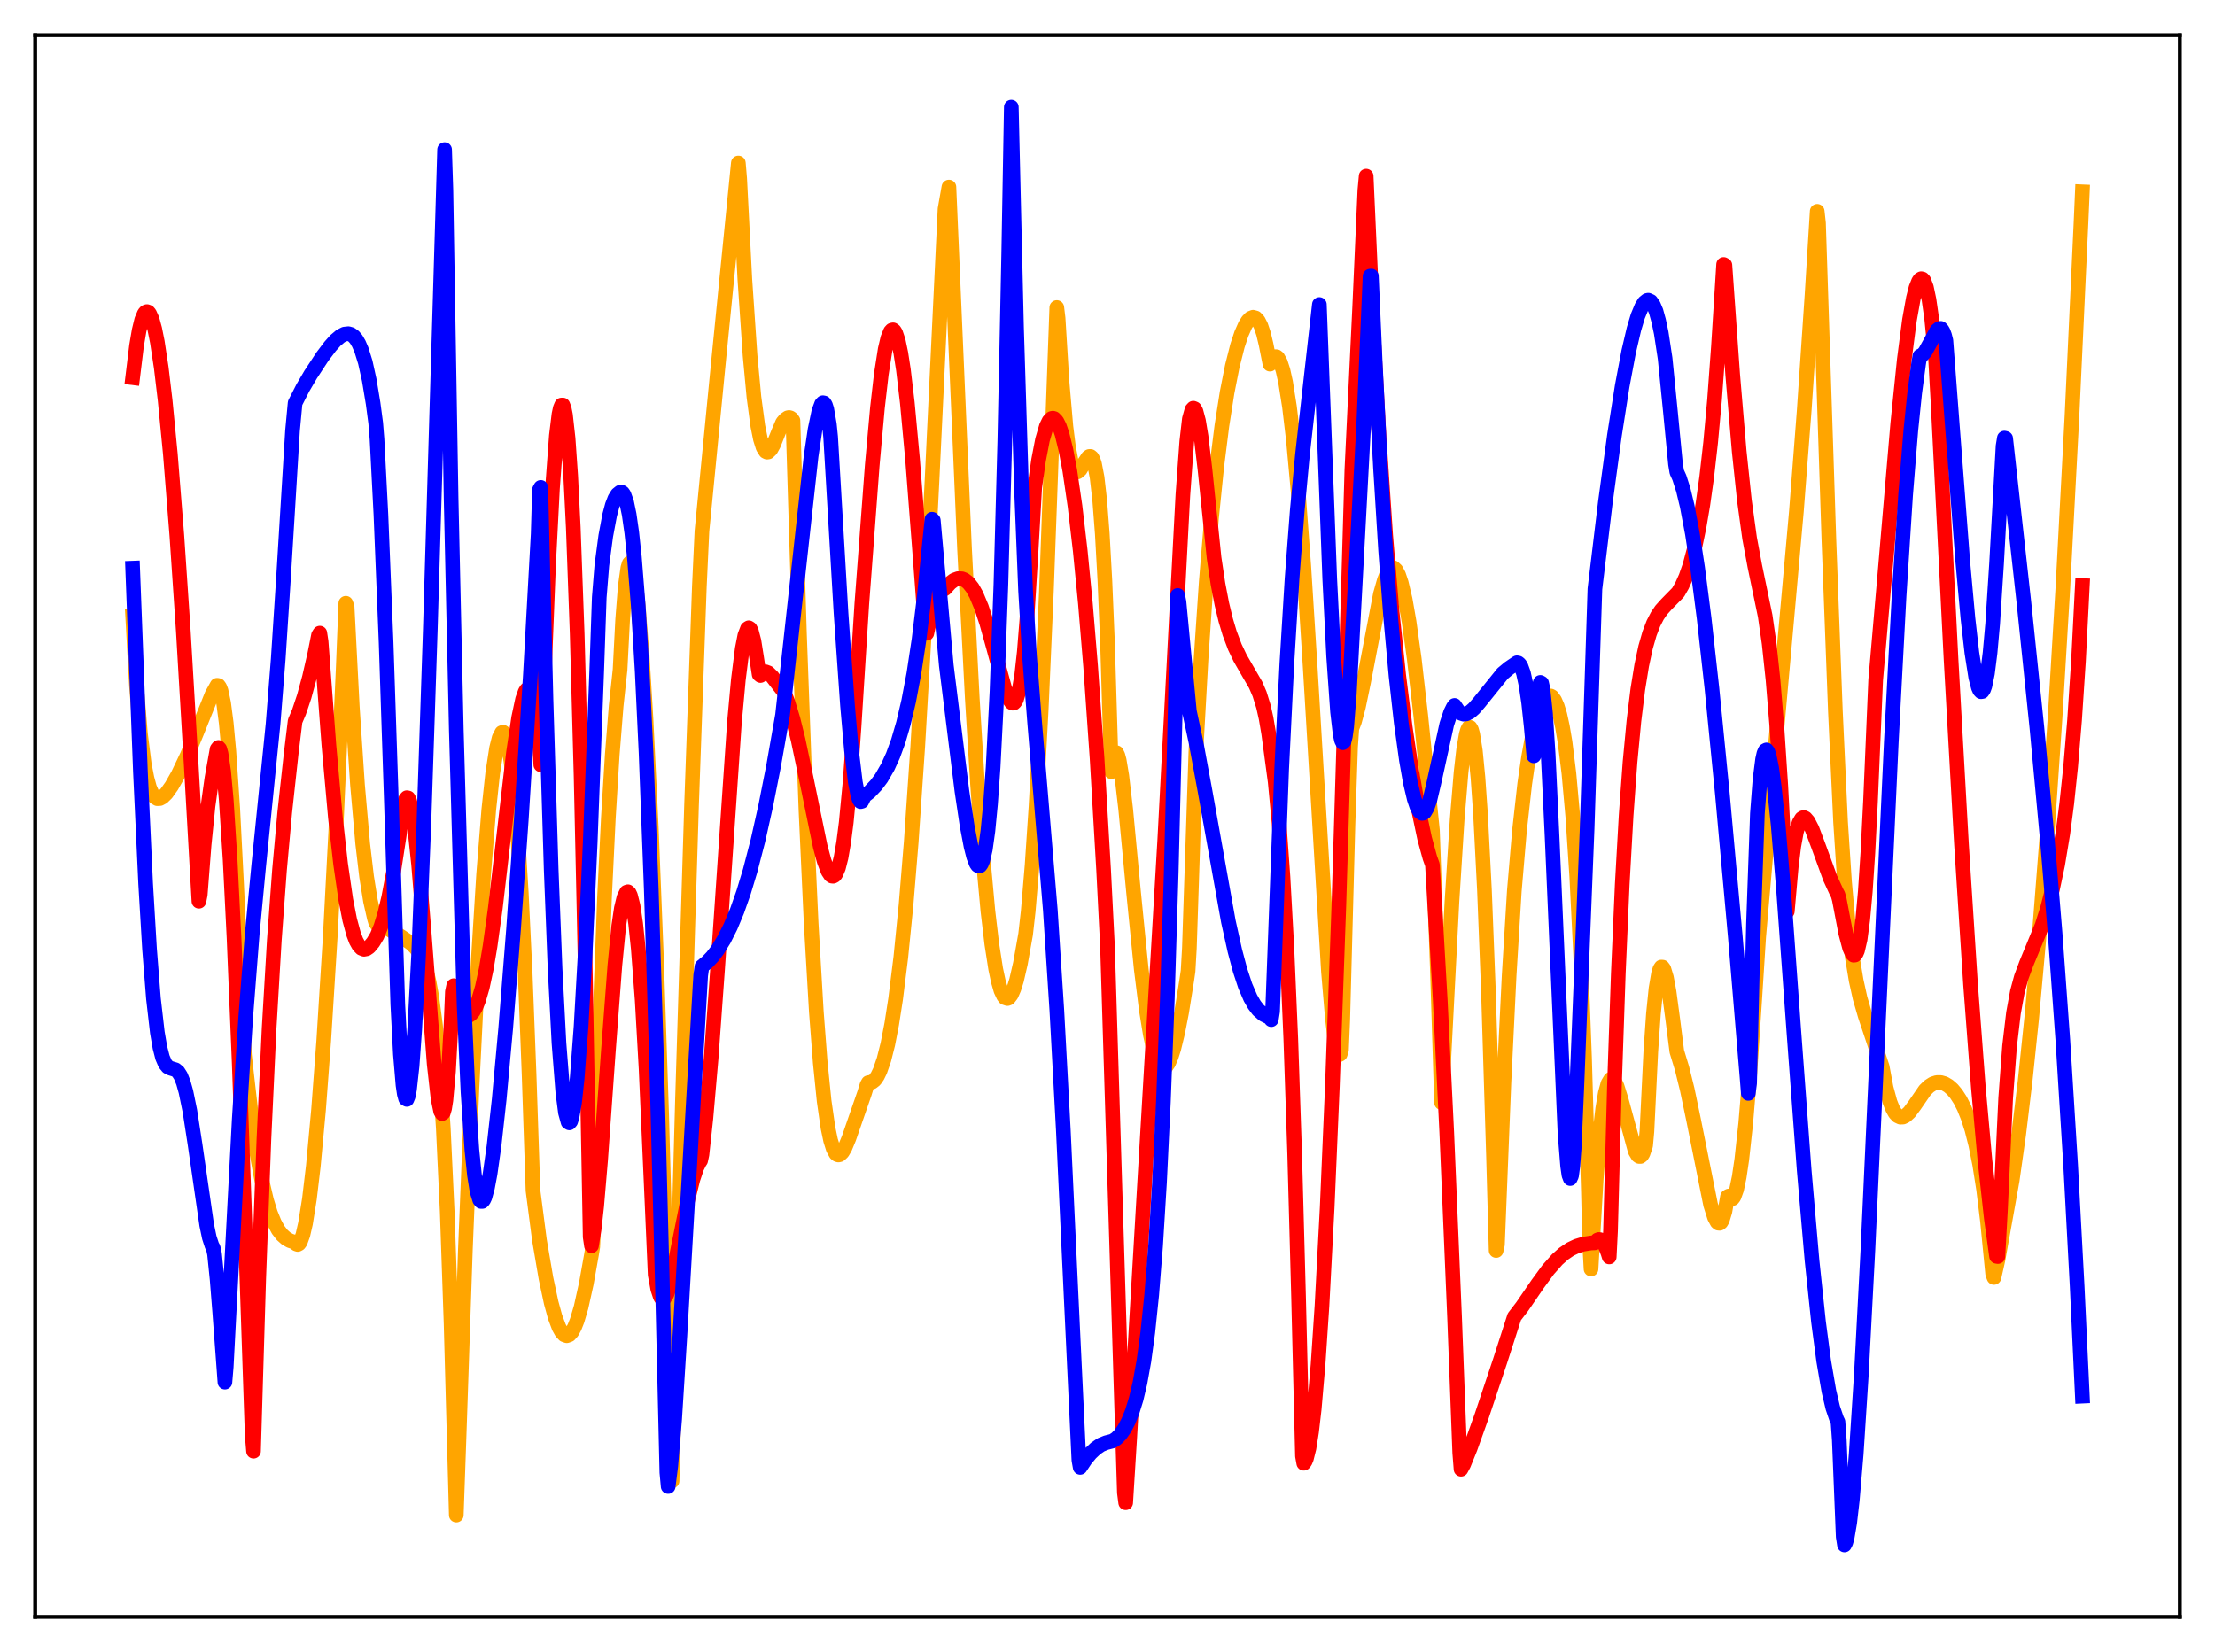 <?xml version="1.0" encoding="utf-8" standalone="no"?>
<!DOCTYPE svg PUBLIC "-//W3C//DTD SVG 1.1//EN"
  "http://www.w3.org/Graphics/SVG/1.1/DTD/svg11.dtd">
<svg xmlns:xlink="http://www.w3.org/1999/xlink" width="453.6pt" height="338.4pt" viewBox="0 0 453.6 338.4" xmlns="http://www.w3.org/2000/svg" version="1.1">
 <defs>
  <style type="text/css">*{stroke-linejoin: round; stroke-linecap: butt}</style>
 </defs>
 <g id="figure_1">
  <g id="patch_1">
   <path d="M 0 338.4 
L 453.6 338.4 
L 453.6 0 
L 0 0 
z
" style="fill: #ffffff"/>
  </g>
  <g id="axes_1">
   <g id="patch_2">
    <path d="M 7.2 331.2 
L 446.4 331.2 
L 446.4 7.2 
L 7.2 7.2 
z
" style="fill: #ffffff"/>
   </g>
   <g id="matplotlib.axis_1"/>
   <g id="matplotlib.axis_2"/>
   <g id="line2d_1">
    <path d="M 27.164 126.158 
L 27.962 140.616 
L 28.761 150.311 
L 29.559 156.633 
L 30.092 159.383 
L 30.624 161.338 
L 31.156 162.559 
L 31.689 163.279 
L 32.221 163.594 
L 32.753 163.564 
L 33.286 163.277 
L 34.084 162.499 
L 35.149 161.002 
L 36.48 158.654 
L 38.343 154.734 
L 40.207 150.235 
L 43.401 142.28 
L 44.465 140.364 
L 44.732 140.412 
L 44.998 140.775 
L 45.264 141.473 
L 45.796 144.008 
L 46.329 148.099 
L 46.861 153.813 
L 47.66 165.566 
L 48.458 181.253 
L 50.055 216.065 
L 51.386 227.811 
L 52.451 235.341 
L 53.516 241.308 
L 54.58 245.863 
L 55.379 248.465 
L 56.177 250.439 
L 56.976 251.919 
L 57.775 252.957 
L 58.573 253.668 
L 59.372 254.132 
L 60.436 254.481 
L 60.703 254.81 
L 60.969 254.902 
L 61.235 254.759 
L 61.501 254.388 
L 62.033 252.92 
L 62.566 250.594 
L 63.364 245.584 
L 64.163 238.849 
L 65.228 227.375 
L 66.292 213.22 
L 67.623 191.94 
L 68.954 166.598 
L 70.285 136.87 
L 70.817 123.57 
L 71.084 124.287 
L 72.148 144.823 
L 73.213 160.77 
L 74.278 172.838 
L 75.076 179.579 
L 75.875 184.58 
L 76.673 188.097 
L 76.94 188.989 
L 77.206 189.401 
L 78.271 189.712 
L 79.868 190.473 
L 81.997 191.75 
L 84.127 193.182 
L 85.191 194.221 
L 85.99 195.396 
L 86.522 196.485 
L 87.321 198.845 
L 87.853 201.05 
L 88.385 203.972 
L 89.184 210.028 
L 89.983 218.767 
L 90.781 231.099 
L 91.58 248.096 
L 92.378 271.189 
L 93.443 310.345 
L 93.975 295.197 
L 95.306 255.897 
L 96.637 223.103 
L 97.968 196.351 
L 99.033 179.178 
L 100.097 165.847 
L 100.896 158.402 
L 101.695 153.233 
L 102.227 151.104 
L 102.759 150.072 
L 103.025 149.989 
L 103.292 150.206 
L 103.558 150.721 
L 104.09 152.67 
L 104.623 155.888 
L 105.155 160.427 
L 105.953 169.96 
L 106.752 182.877 
L 107.551 199.475 
L 108.349 220.056 
L 109.148 243.861 
L 110.479 254.07 
L 111.809 261.844 
L 112.874 266.838 
L 113.673 269.753 
L 114.471 271.882 
L 115.004 272.838 
L 115.536 273.412 
L 116.068 273.601 
L 116.601 273.402 
L 117.133 272.809 
L 117.665 271.826 
L 118.198 270.471 
L 118.996 267.756 
L 120.061 262.96 
L 121.126 257.005 
L 121.392 255.368 
L 121.658 248.955 
L 122.723 212.409 
L 123.788 184.042 
L 124.586 167.503 
L 125.385 154.529 
L 126.183 144.583 
L 126.982 137.174 
L 127.514 126.908 
L 128.047 120.103 
L 128.579 116.289 
L 128.845 115.431 
L 129.111 115.144 
L 129.377 115.396 
L 129.644 116.239 
L 130.176 119.334 
L 130.708 124.137 
L 131.507 134.304 
L 132.305 147.507 
L 133.37 169.442 
L 134.435 196.279 
L 135.5 228.469 
L 136.564 267.018 
L 137.363 301.032 
L 137.629 303.361 
L 139.759 225.341 
L 141.622 164.836 
L 143.219 120.163 
L 143.751 108.775 
L 147.212 73.355 
L 151.204 33.387 
L 151.471 36.537 
L 152.535 57.19 
L 153.6 72.805 
L 154.399 81.353 
L 155.197 87.292 
L 155.729 89.944 
L 156.262 91.639 
L 156.794 92.481 
L 157.06 92.609 
L 157.327 92.578 
L 157.859 92.067 
L 158.391 91.101 
L 159.456 88.452 
L 160.255 86.571 
L 160.787 85.936 
L 161.319 85.574 
L 161.585 85.521 
L 161.852 85.588 
L 162.118 85.771 
L 162.384 86.145 
L 163.715 129.732 
L 165.046 165.885 
L 166.111 189.082 
L 167.175 207.236 
L 167.974 217.654 
L 168.772 225.53 
L 169.571 231.072 
L 170.103 233.605 
L 170.636 235.309 
L 171.168 236.282 
L 171.434 236.507 
L 171.7 236.582 
L 171.967 236.519 
L 172.499 236.026 
L 173.031 235.121 
L 173.83 233.191 
L 177.024 223.976 
L 177.556 222.248 
L 177.823 221.77 
L 178.621 221.625 
L 179.153 221.207 
L 179.686 220.439 
L 180.218 219.352 
L 181.017 217.046 
L 181.815 213.882 
L 182.614 209.75 
L 183.412 204.618 
L 184.477 196.066 
L 185.542 185.39 
L 186.607 172.454 
L 187.937 152.996 
L 189.268 129.98 
L 190.865 98.413 
L 193.527 42.809 
L 194.326 38.312 
L 197.52 112.325 
L 199.117 143.147 
L 200.182 160.537 
L 201.247 175.02 
L 202.311 186.631 
L 203.11 193.385 
L 203.908 198.496 
L 204.441 201.004 
L 204.973 202.866 
L 205.505 203.997 
L 205.772 204.36 
L 206.304 204.541 
L 206.57 204.443 
L 207.103 203.747 
L 207.635 202.52 
L 208.167 200.814 
L 208.966 197.358 
L 210.031 191.377 
L 210.563 186.659 
L 211.361 177.162 
L 212.16 165.233 
L 213.225 145.392 
L 214.289 121.094 
L 215.62 84.886 
L 216.419 62.991 
L 216.685 65.192 
L 217.484 78.173 
L 218.282 87.377 
L 218.815 91.587 
L 219.347 94.425 
L 219.879 96.049 
L 220.145 96.459 
L 220.412 96.659 
L 220.678 96.659 
L 221.21 96.203 
L 222.009 94.876 
L 222.807 93.678 
L 223.073 93.495 
L 223.34 93.495 
L 223.606 93.714 
L 223.872 94.216 
L 224.138 95.013 
L 224.671 97.794 
L 225.203 102.44 
L 225.735 109.353 
L 226.268 118.944 
L 226.8 131.632 
L 227.599 158.072 
L 228.131 154.839 
L 228.397 154.213 
L 228.663 154.192 
L 228.929 154.736 
L 229.196 155.736 
L 229.728 158.916 
L 230.527 165.756 
L 232.124 182.6 
L 233.721 198.585 
L 234.785 207.073 
L 235.584 211.967 
L 236.383 215.55 
L 236.915 217.182 
L 237.447 218.244 
L 237.98 218.752 
L 238.512 218.725 
L 238.778 218.526 
L 239.311 217.735 
L 239.843 216.477 
L 240.375 214.803 
L 241.174 211.51 
L 241.972 207.409 
L 243.037 200.738 
L 243.303 198.89 
L 243.569 194.25 
L 244.9 154.03 
L 245.965 134.889 
L 247.03 119.091 
L 248.095 106.179 
L 249.159 95.687 
L 250.224 87.217 
L 251.289 80.415 
L 252.353 75.017 
L 253.418 70.81 
L 254.217 68.399 
L 255.015 66.586 
L 255.548 65.734 
L 256.08 65.194 
L 256.612 64.98 
L 257.145 65.131 
L 257.677 65.697 
L 258.209 66.738 
L 258.742 68.328 
L 259.274 70.55 
L 260.073 74.591 
L 260.605 73.499 
L 261.137 73.055 
L 261.404 73.063 
L 261.67 73.268 
L 262.202 74.217 
L 262.735 75.865 
L 263.267 78.261 
L 264.065 83.314 
L 264.864 90.065 
L 265.929 101.652 
L 266.993 115.958 
L 268.324 136.951 
L 272.051 199.035 
L 272.849 208.503 
L 273.382 213 
L 273.914 215.614 
L 274.18 216.079 
L 274.447 215.941 
L 274.713 215.106 
L 274.979 208.791 
L 276.044 168.935 
L 276.576 153 
L 276.842 149.198 
L 277.375 147.804 
L 278.173 144.838 
L 279.238 139.722 
L 282.698 121.651 
L 283.497 118.831 
L 284.029 117.473 
L 284.561 116.623 
L 285.094 116.264 
L 285.36 116.278 
L 285.892 116.768 
L 286.425 117.781 
L 286.957 119.366 
L 287.756 122.761 
L 288.554 127.313 
L 289.619 134.961 
L 290.95 146.552 
L 293.345 170.09 
L 294.41 200.17 
L 295.209 225.858 
L 297.338 184.718 
L 298.403 167.899 
L 299.201 158.248 
L 299.734 153.543 
L 300.266 150.415 
L 300.532 149.501 
L 300.799 149.005 
L 301.065 149.003 
L 301.331 149.44 
L 301.597 150.401 
L 302.129 153.793 
L 302.662 159.252 
L 303.194 166.827 
L 303.993 182.279 
L 304.791 202.582 
L 305.856 237.013 
L 306.388 256.143 
L 306.655 254.941 
L 307.985 221.651 
L 309.05 199.844 
L 310.115 182.442 
L 311.18 170.024 
L 312.244 160.544 
L 313.043 155.024 
L 313.841 150.65 
L 314.64 147.285 
L 315.439 144.833 
L 315.971 143.691 
L 316.503 142.915 
L 317.036 142.516 
L 317.568 142.566 
L 317.834 142.717 
L 318.367 143.436 
L 318.899 144.641 
L 319.431 146.39 
L 319.964 148.84 
L 320.496 151.984 
L 321.295 158.455 
L 322.093 167.349 
L 322.892 179.426 
L 323.69 195.486 
L 324.489 216.658 
L 325.287 244.199 
L 325.553 255.116 
L 325.82 259.935 
L 326.884 241.415 
L 327.683 231.655 
L 328.215 227.096 
L 328.748 223.918 
L 329.28 221.964 
L 329.812 221.078 
L 330.079 220.982 
L 330.345 221.101 
L 330.611 221.404 
L 331.143 222.497 
L 331.942 225.045 
L 334.87 235.805 
L 335.402 236.69 
L 335.668 236.876 
L 335.935 236.881 
L 336.201 236.677 
L 336.467 236.245 
L 336.999 234.653 
L 337.265 231.755 
L 338.064 215.368 
L 338.596 207.699 
L 339.129 202.46 
L 339.661 199.343 
L 339.927 198.488 
L 340.193 198.088 
L 340.46 198.097 
L 340.726 198.454 
L 341.258 200.218 
L 341.791 203.099 
L 342.589 209.034 
L 343.388 215.36 
L 344.452 218.849 
L 345.517 223.151 
L 346.848 229.514 
L 350.308 246.773 
L 351.107 249.336 
L 351.639 250.326 
L 351.905 250.551 
L 352.172 250.569 
L 352.438 250.359 
L 352.704 249.901 
L 353.236 248.147 
L 353.769 245.122 
L 354.035 244.985 
L 354.301 245.418 
L 354.567 245.589 
L 354.833 245.487 
L 355.1 245.128 
L 355.632 243.639 
L 356.164 241.093 
L 356.697 237.485 
L 357.495 230.14 
L 358.294 220.539 
L 359.359 204.425 
L 360.157 191.877 
L 363.085 158.232 
L 367.876 104.743 
L 369.473 84.096 
L 371.071 60.498 
L 372.135 43.278 
L 372.401 45.713 
L 374.531 110.605 
L 375.862 145.693 
L 376.927 168.421 
L 377.725 180.581 
L 378.524 189.519 
L 379.322 196.057 
L 380.121 200.861 
L 380.919 204.467 
L 381.984 208.135 
L 385.444 218.498 
L 386.243 222.79 
L 387.041 225.739 
L 387.574 227.088 
L 388.106 228.018 
L 388.639 228.583 
L 389.171 228.833 
L 389.703 228.812 
L 390.236 228.555 
L 391.034 227.817 
L 392.099 226.384 
L 394.228 223.292 
L 395.027 222.514 
L 395.825 221.998 
L 396.624 221.745 
L 397.423 221.741 
L 398.221 221.968 
L 399.02 222.44 
L 399.818 223.14 
L 400.617 224.093 
L 401.415 225.328 
L 402.214 226.894 
L 403.012 228.877 
L 403.811 231.353 
L 404.609 234.508 
L 405.408 238.505 
L 406.207 243.59 
L 407.005 250.082 
L 408.07 260.938 
L 408.336 261.662 
L 409.135 258.146 
L 412.063 241.793 
L 413.393 232.384 
L 414.724 221.346 
L 416.055 208.595 
L 417.652 190.896 
L 419.249 170.42 
L 420.847 147.003 
L 422.444 120.45 
L 424.307 85.288 
L 426.17 45.384 
L 426.436 39.283 
L 426.436 39.283 
" clip-path="url(#p1125f55d5b)" style="fill: none; stroke: #ffa500; stroke-width: 3; stroke-linecap: square"/>
   </g>
   <g id="line2d_2">
    <path d="M 27.164 77.367 
L 27.962 70.81 
L 28.495 67.682 
L 29.027 65.495 
L 29.559 64.227 
L 29.825 63.916 
L 30.092 63.82 
L 30.358 63.915 
L 30.624 64.229 
L 31.156 65.421 
L 31.689 67.38 
L 32.221 70.035 
L 33.02 75.305 
L 33.818 82.006 
L 34.883 92.974 
L 36.214 109.678 
L 37.545 129.358 
L 39.142 156.432 
L 40.739 184.603 
L 41.005 183.256 
L 41.804 172.988 
L 42.602 165.106 
L 43.401 159.403 
L 44.465 153.438 
L 44.732 153.099 
L 44.998 153.398 
L 45.264 154.354 
L 45.796 158 
L 46.329 163.816 
L 47.127 176.121 
L 47.926 192.093 
L 48.991 217.831 
L 50.588 262.555 
L 51.652 294.103 
L 51.919 297.258 
L 52.983 261.825 
L 54.048 233.351 
L 55.113 210.62 
L 56.177 192.577 
L 57.242 178.172 
L 58.307 166.456 
L 59.638 154.281 
L 60.436 147.719 
L 61.235 145.837 
L 62.3 142.659 
L 63.364 138.756 
L 64.429 134.119 
L 65.228 130.119 
L 65.494 129.69 
L 65.76 131.441 
L 67.357 152.686 
L 68.688 167.469 
L 69.753 176.975 
L 70.817 184.306 
L 71.616 188.398 
L 72.415 191.352 
L 72.947 192.733 
L 73.479 193.682 
L 74.012 194.239 
L 74.544 194.444 
L 75.076 194.343 
L 75.609 193.981 
L 76.407 193.022 
L 77.206 191.7 
L 78.004 189.76 
L 78.803 187.153 
L 79.601 183.815 
L 80.666 178.195 
L 81.731 171.266 
L 82.529 165.596 
L 83.062 163.706 
L 83.328 163.395 
L 83.594 163.458 
L 83.86 163.954 
L 84.393 166.039 
L 84.925 169.531 
L 85.724 177.049 
L 86.788 190.139 
L 88.918 217.961 
L 89.716 225.092 
L 90.249 227.658 
L 90.515 228.107 
L 90.781 227.929 
L 91.047 227.041 
L 91.313 225.359 
L 91.846 219.452 
L 92.378 209.675 
L 92.644 203.132 
L 92.911 201.906 
L 93.443 206.786 
L 93.709 207.931 
L 95.306 208.252 
L 95.839 208.135 
L 96.371 207.811 
L 96.903 207.221 
L 97.436 206.291 
L 97.968 204.975 
L 98.767 202.238 
L 99.565 198.512 
L 100.364 193.77 
L 101.428 186.066 
L 103.025 172.432 
L 105.155 154.156 
L 106.22 146.981 
L 107.018 143.226 
L 107.551 141.71 
L 107.817 141.279 
L 108.083 141.079 
L 108.349 141.12 
L 108.615 141.41 
L 108.881 141.956 
L 109.414 143.838 
L 109.946 146.8 
L 110.212 148.691 
L 110.479 151.767 
L 110.745 156.654 
L 111.277 142.649 
L 112.342 115.566 
L 113.14 100.047 
L 113.939 89.229 
L 114.471 84.86 
L 114.737 83.61 
L 115.004 82.966 
L 115.27 82.963 
L 115.536 83.651 
L 115.802 84.987 
L 116.335 89.775 
L 116.867 97.419 
L 117.399 108.032 
L 118.198 129.823 
L 118.996 158.868 
L 119.795 195.435 
L 120.86 253.367 
L 121.126 255.164 
L 121.658 251.88 
L 122.191 247.054 
L 122.989 237.681 
L 124.586 215.302 
L 125.917 197.753 
L 126.716 189.623 
L 127.248 186.036 
L 127.78 183.817 
L 128.313 182.745 
L 128.579 182.655 
L 128.845 182.879 
L 129.111 183.43 
L 129.644 185.557 
L 130.176 189.171 
L 130.708 194.284 
L 131.507 204.826 
L 132.305 218.847 
L 133.37 242.805 
L 134.169 261.099 
L 134.701 264.026 
L 135.233 265.648 
L 135.5 266.026 
L 135.766 266.115 
L 136.032 265.982 
L 136.564 265.147 
L 137.097 263.624 
L 137.895 260.448 
L 139.226 253.848 
L 140.823 245.873 
L 141.888 241.575 
L 142.687 239.19 
L 143.219 238.105 
L 143.485 237.712 
L 143.751 236.474 
L 144.55 229.096 
L 145.615 216.919 
L 146.945 198.548 
L 150.406 147.912 
L 151.204 139.228 
L 152.003 132.88 
L 152.535 130.162 
L 153.068 128.77 
L 153.334 128.59 
L 153.6 128.754 
L 153.866 129.26 
L 154.399 131.3 
L 154.931 134.665 
L 155.463 138.151 
L 155.729 138.365 
L 156.262 137.734 
L 156.794 137.615 
L 157.327 137.819 
L 158.125 138.596 
L 160.521 141.673 
L 161.319 143.751 
L 162.384 147.263 
L 163.449 151.568 
L 165.046 159.16 
L 167.974 173.395 
L 168.772 176.36 
L 169.571 178.475 
L 170.103 179.275 
L 170.369 179.459 
L 170.636 179.484 
L 170.902 179.339 
L 171.168 179.012 
L 171.7 177.768 
L 172.233 175.657 
L 172.765 172.587 
L 173.297 168.464 
L 174.096 160.106 
L 174.895 148.871 
L 176.492 123.638 
L 177.29 113.109 
L 178.621 95.323 
L 179.686 83.572 
L 180.484 76.619 
L 181.283 71.523 
L 181.815 69.259 
L 182.348 67.929 
L 182.614 67.631 
L 182.88 67.561 
L 183.146 67.759 
L 183.412 68.194 
L 183.945 69.776 
L 184.477 72.32 
L 185.009 75.76 
L 185.808 82.513 
L 186.873 94.007 
L 188.204 111.201 
L 189.535 128.796 
L 189.801 129.711 
L 190.865 124.921 
L 191.398 123.332 
L 191.93 122.19 
L 192.463 121.385 
L 193.261 120.705 
L 193.527 120.573 
L 194.592 119.41 
L 195.391 118.813 
L 196.189 118.525 
L 196.988 118.551 
L 197.52 118.759 
L 198.319 119.385 
L 199.117 120.392 
L 199.916 121.811 
L 200.98 124.35 
L 202.045 127.563 
L 203.376 132.33 
L 205.772 141.086 
L 206.57 143.111 
L 207.103 143.881 
L 207.369 144.035 
L 207.635 143.996 
L 207.901 143.738 
L 208.167 143.243 
L 208.7 141.438 
L 209.232 138.294 
L 209.764 133.522 
L 210.297 126.837 
L 211.095 113.834 
L 211.894 99.823 
L 212.692 94.214 
L 213.491 90.072 
L 214.289 87.323 
L 214.822 86.231 
L 215.354 85.709 
L 215.62 85.655 
L 215.887 85.735 
L 216.419 86.285 
L 216.951 87.339 
L 217.484 88.899 
L 218.282 92.141 
L 219.081 96.396 
L 220.145 103.67 
L 221.21 112.739 
L 222.275 123.628 
L 223.34 136.441 
L 224.671 155.407 
L 226.001 178.118 
L 226.8 193.861 
L 229.728 288.88 
L 230.26 305.771 
L 230.527 307.814 
L 231.325 294.91 
L 238.512 172.254 
L 242.239 101.382 
L 243.037 90.438 
L 243.569 85.806 
L 244.102 83.9 
L 244.368 83.611 
L 244.634 83.719 
L 244.9 84.199 
L 245.433 86.194 
L 245.965 89.419 
L 246.764 96.193 
L 248.627 114.274 
L 249.425 119.584 
L 250.224 123.748 
L 251.023 127.056 
L 251.821 129.722 
L 252.886 132.542 
L 253.951 134.778 
L 255.281 137.087 
L 257.145 140.298 
L 257.943 142.153 
L 258.742 144.733 
L 259.274 147.106 
L 259.807 150.238 
L 261.137 160.123 
L 261.936 168.521 
L 262.735 179.638 
L 263.533 194.122 
L 264.332 212.727 
L 265.13 236.331 
L 265.929 265.746 
L 266.727 298.256 
L 266.993 299.724 
L 267.26 299.396 
L 267.526 298.772 
L 268.058 296.653 
L 268.591 293.272 
L 269.123 288.685 
L 269.921 279.483 
L 270.72 267.519 
L 271.785 247.369 
L 272.849 222.548 
L 274.18 185.434 
L 275.777 132.899 
L 276.842 96.223 
L 278.439 62.965 
L 279.504 38.941 
L 279.77 36.066 
L 281.101 65.576 
L 282.432 89.917 
L 283.763 109.615 
L 285.094 125.435 
L 286.425 138.255 
L 287.756 148.87 
L 289.087 157.848 
L 290.417 165.483 
L 291.748 171.763 
L 292.813 175.657 
L 293.345 177.155 
L 294.943 204.86 
L 296.273 231.928 
L 297.871 269.699 
L 298.935 297.588 
L 299.201 300.952 
L 299.734 299.964 
L 301.065 296.668 
L 303.46 289.962 
L 307.187 278.806 
L 310.115 269.723 
L 311.712 267.65 
L 314.906 262.993 
L 317.036 260.076 
L 318.899 257.969 
L 320.23 256.785 
L 321.561 255.878 
L 322.892 255.246 
L 324.223 254.84 
L 325.82 254.595 
L 326.618 254.564 
L 327.151 253.982 
L 327.417 253.887 
L 327.683 253.923 
L 328.215 254.352 
L 328.748 255.259 
L 329.28 256.621 
L 329.546 257.461 
L 329.812 252.137 
L 330.611 222.593 
L 331.409 199.38 
L 332.208 181.204 
L 333.007 167.053 
L 333.805 156.109 
L 334.604 147.675 
L 335.402 141.199 
L 336.201 136.274 
L 336.999 132.559 
L 337.798 129.776 
L 338.596 127.7 
L 339.395 126.147 
L 340.193 124.971 
L 341.258 123.785 
L 343.654 121.341 
L 344.452 119.948 
L 345.251 118.164 
L 346.049 115.882 
L 347.114 111.89 
L 347.913 108.082 
L 348.711 103.419 
L 349.51 97.707 
L 350.308 90.677 
L 351.107 81.964 
L 351.905 71.079 
L 352.97 54.169 
L 353.236 54.311 
L 354.833 76.761 
L 356.164 92.457 
L 357.229 102.526 
L 358.294 110.238 
L 359.359 115.948 
L 361.488 126.184 
L 362.287 131.759 
L 363.085 139.229 
L 363.884 148.92 
L 364.682 161.016 
L 365.747 181.025 
L 366.013 186.681 
L 366.812 177.592 
L 367.344 173.312 
L 367.876 170.388 
L 368.409 168.579 
L 368.941 167.673 
L 369.207 167.498 
L 369.473 167.479 
L 369.74 167.611 
L 370.272 168.233 
L 371.071 169.781 
L 372.401 173.321 
L 374.797 179.886 
L 376.128 182.778 
L 376.394 183.268 
L 376.66 184.243 
L 377.991 191.19 
L 378.79 194.215 
L 379.322 195.39 
L 379.588 195.652 
L 379.855 195.627 
L 380.121 195.32 
L 380.387 194.705 
L 380.919 192.415 
L 381.452 188.45 
L 381.984 182.629 
L 382.516 174.615 
L 383.049 164.196 
L 384.113 139.276 
L 385.977 117.78 
L 388.639 86.685 
L 389.969 73.679 
L 391.034 65.525 
L 391.833 61.063 
L 392.365 58.968 
L 392.897 57.63 
L 393.164 57.249 
L 393.43 57.088 
L 393.696 57.149 
L 393.962 57.442 
L 394.495 58.858 
L 395.027 61.377 
L 395.559 65.089 
L 396.358 73.148 
L 396.89 82.631 
L 399.552 135.182 
L 401.681 172.9 
L 403.545 201.71 
L 405.142 222.773 
L 406.473 237.534 
L 407.804 249.619 
L 408.868 257.336 
L 409.135 257.383 
L 409.667 247.729 
L 410.732 224.948 
L 411.53 214.27 
L 412.329 207.51 
L 413.127 203.14 
L 413.926 200.179 
L 414.991 197.317 
L 418.185 189.575 
L 419.249 186.228 
L 420.314 182.148 
L 421.379 177.101 
L 422.444 170.671 
L 423.242 164.591 
L 424.041 157.021 
L 424.839 147.529 
L 425.638 135.446 
L 426.436 119.933 
L 426.436 119.933 
" clip-path="url(#p1125f55d5b)" style="fill: none; stroke: #ff0000; stroke-width: 3; stroke-linecap: square"/>
   </g>
   <g id="line2d_3">
    <path d="M 27.164 116.37 
L 28.761 158.169 
L 29.825 180.974 
L 30.624 194.398 
L 31.423 204.532 
L 32.221 211.471 
L 32.753 214.573 
L 33.286 216.642 
L 33.818 217.877 
L 34.351 218.529 
L 34.883 218.803 
L 35.948 219.13 
L 36.48 219.566 
L 37.012 220.403 
L 37.545 221.737 
L 38.077 223.627 
L 38.876 227.513 
L 39.94 234.387 
L 42.336 250.948 
L 42.868 253.493 
L 43.401 255.128 
L 43.667 255.613 
L 43.933 256.867 
L 44.465 262.071 
L 44.998 268.752 
L 46.063 283.111 
L 46.329 279.98 
L 48.991 229.331 
L 50.321 208.345 
L 51.652 191.276 
L 52.983 177.304 
L 55.911 148.38 
L 56.976 134.99 
L 58.041 118.621 
L 59.904 88.215 
L 60.436 82.551 
L 62.033 79.424 
L 63.631 76.699 
L 66.026 73.051 
L 67.623 70.936 
L 68.688 69.741 
L 69.753 68.843 
L 70.551 68.437 
L 71.35 68.352 
L 71.882 68.508 
L 72.415 68.872 
L 72.947 69.491 
L 73.479 70.407 
L 74.012 71.637 
L 74.81 74.202 
L 75.609 77.819 
L 76.407 82.632 
L 76.94 86.646 
L 77.206 89.946 
L 78.004 105.364 
L 79.069 131.599 
L 80.134 163.647 
L 81.465 205.743 
L 81.997 215.941 
L 82.529 222.265 
L 82.796 224.074 
L 83.062 225.04 
L 83.328 225.2 
L 83.594 224.56 
L 83.86 223.162 
L 84.393 218.318 
L 84.925 210.91 
L 85.724 195.687 
L 86.788 169.157 
L 88.119 129.027 
L 91.047 30.651 
L 91.313 38.907 
L 92.378 101.928 
L 93.443 149.423 
L 95.04 205.772 
L 95.839 223.663 
L 96.637 235.541 
L 97.169 240.732 
L 97.702 244.062 
L 98.234 245.774 
L 98.5 246.095 
L 98.767 246.095 
L 99.033 245.799 
L 99.299 245.23 
L 99.831 243.259 
L 100.364 240.428 
L 101.162 234.783 
L 102.227 225.169 
L 103.558 210.657 
L 105.155 190.485 
L 106.752 167.888 
L 108.615 138.26 
L 110.212 109.368 
L 110.479 100.311 
L 110.745 99.835 
L 111.809 143.226 
L 112.874 178.087 
L 113.673 198.406 
L 114.471 213.676 
L 115.27 223.851 
L 115.802 227.916 
L 116.335 229.85 
L 116.601 230.006 
L 116.867 229.7 
L 117.133 228.858 
L 117.665 225.777 
L 118.198 220.846 
L 118.996 210.237 
L 119.795 196.139 
L 120.86 172.705 
L 122.191 137.656 
L 122.723 122.344 
L 123.255 115.773 
L 124.054 109.776 
L 124.852 105.502 
L 125.385 103.499 
L 125.917 102.119 
L 126.449 101.261 
L 126.982 100.832 
L 127.248 100.782 
L 127.514 100.945 
L 127.78 101.329 
L 128.313 102.813 
L 128.845 105.377 
L 129.377 109.097 
L 129.91 114.096 
L 130.708 124.132 
L 131.507 137.445 
L 132.305 154.214 
L 133.37 182.096 
L 134.435 216.377 
L 135.766 267.668 
L 136.564 301.619 
L 136.831 304.49 
L 137.363 300.281 
L 138.161 290.664 
L 139.226 273.688 
L 143.485 199.825 
L 143.751 197.952 
L 144.816 197.085 
L 145.881 195.97 
L 146.945 194.583 
L 148.276 192.434 
L 149.607 189.782 
L 150.938 186.583 
L 152.269 182.8 
L 153.6 178.398 
L 155.197 172.253 
L 156.794 165.135 
L 158.391 157.059 
L 160.255 146.463 
L 166.111 93.382 
L 166.909 88.019 
L 167.708 84.195 
L 168.24 82.773 
L 168.506 82.492 
L 168.772 82.544 
L 169.039 82.968 
L 169.305 83.803 
L 169.837 86.887 
L 170.103 89.497 
L 172.233 125.595 
L 173.564 144.542 
L 174.362 153.586 
L 175.161 160.226 
L 175.693 162.983 
L 175.959 163.8 
L 176.225 164.201 
L 176.492 164.132 
L 177.024 163.036 
L 178.089 162.207 
L 179.42 160.804 
L 180.484 159.384 
L 181.815 157.076 
L 182.88 154.732 
L 183.945 151.825 
L 185.009 148.185 
L 186.074 143.658 
L 187.139 138.025 
L 188.204 130.995 
L 189.268 122.264 
L 190.333 111.414 
L 190.865 106.351 
L 191.132 106.593 
L 192.729 124.487 
L 193.793 136.316 
L 196.988 162.039 
L 198.052 169.134 
L 198.851 173.358 
L 199.383 175.465 
L 199.916 176.862 
L 200.182 177.25 
L 200.448 177.407 
L 200.714 177.313 
L 200.98 176.946 
L 201.247 176.286 
L 201.779 173.993 
L 202.311 170.187 
L 202.844 164.652 
L 203.376 157.184 
L 204.175 141.548 
L 204.973 119.706 
L 205.772 90.359 
L 206.57 51.997 
L 207.103 21.927 
L 208.167 66.97 
L 209.232 101.304 
L 210.031 121.091 
L 210.829 134.39 
L 211.894 148.136 
L 215.088 186.359 
L 216.419 206.831 
L 217.75 231.375 
L 219.347 265.401 
L 220.944 299.09 
L 221.21 300.573 
L 222.275 298.964 
L 223.34 297.679 
L 224.404 296.675 
L 225.469 295.947 
L 226.534 295.513 
L 227.865 295.17 
L 228.663 294.633 
L 229.462 293.807 
L 230.26 292.67 
L 231.059 291.162 
L 231.857 289.189 
L 232.656 286.618 
L 233.455 283.242 
L 234.253 278.803 
L 235.052 272.941 
L 235.85 265.26 
L 236.649 255.232 
L 237.447 242.274 
L 238.246 225.721 
L 239.044 204.885 
L 239.843 178.895 
L 240.641 146.965 
L 241.174 121.961 
L 241.44 123.28 
L 242.771 137.309 
L 243.569 145.679 
L 244.9 151.914 
L 246.764 161.985 
L 251.555 188.753 
L 252.886 194.744 
L 253.951 198.741 
L 255.015 201.97 
L 256.08 204.437 
L 256.879 205.827 
L 257.677 206.872 
L 258.742 207.801 
L 259.807 208.327 
L 260.073 208.408 
L 260.339 208.853 
L 260.605 207.18 
L 262.468 157.559 
L 263.533 135.883 
L 264.598 118.476 
L 265.663 104.516 
L 266.727 93.146 
L 268.324 78.902 
L 270.188 62.378 
L 272.317 118.689 
L 273.116 134.488 
L 273.914 145.815 
L 274.447 150.372 
L 274.713 151.622 
L 274.979 152.14 
L 275.245 151.882 
L 275.511 150.807 
L 275.777 148.869 
L 276.31 142.226 
L 279.238 87.574 
L 280.569 56.565 
L 280.835 56.539 
L 281.633 74.47 
L 282.698 95.687 
L 283.763 112.823 
L 284.828 126.87 
L 285.892 138.488 
L 286.957 148.057 
L 288.022 155.737 
L 288.82 160.274 
L 289.619 163.646 
L 290.151 165.223 
L 290.684 166.218 
L 291.216 166.603 
L 291.482 166.559 
L 291.748 166.354 
L 292.281 165.429 
L 292.813 163.877 
L 293.612 160.5 
L 296.273 148.373 
L 297.072 145.937 
L 297.604 144.857 
L 297.871 144.499 
L 298.669 145.681 
L 299.201 146.119 
L 299.734 146.289 
L 300.266 146.234 
L 301.065 145.821 
L 301.863 145.119 
L 302.928 143.889 
L 307.719 137.953 
L 309.05 136.845 
L 310.647 135.766 
L 310.913 135.811 
L 311.18 136.025 
L 311.446 136.421 
L 311.978 137.879 
L 312.511 140.32 
L 313.043 143.929 
L 313.575 148.876 
L 314.108 154.825 
L 315.172 140.788 
L 315.439 139.779 
L 315.705 139.926 
L 315.971 141.102 
L 316.503 146.197 
L 317.036 154.431 
L 317.834 171.15 
L 320.496 232.2 
L 321.028 238.844 
L 321.295 240.698 
L 321.561 241.403 
L 321.827 240.829 
L 322.093 238.842 
L 322.359 235.308 
L 322.892 223.044 
L 325.021 169.678 
L 326.618 120.633 
L 328.748 102.944 
L 330.611 89.212 
L 332.208 79.05 
L 333.539 71.984 
L 334.604 67.43 
L 335.402 64.761 
L 336.201 62.825 
L 336.733 61.975 
L 337.265 61.546 
L 337.532 61.487 
L 338.064 61.735 
L 338.596 62.487 
L 339.129 63.745 
L 339.661 65.669 
L 340.193 68.191 
L 340.992 73.428 
L 342.057 84.103 
L 343.121 95.077 
L 343.388 96.679 
L 343.92 97.86 
L 344.719 100.357 
L 345.517 103.682 
L 346.582 109.347 
L 347.647 116.31 
L 348.977 126.624 
L 350.575 140.957 
L 352.704 162.471 
L 355.366 191.858 
L 357.761 220.565 
L 358.028 223.966 
L 358.294 221.857 
L 359.092 189.156 
L 359.891 166.639 
L 360.423 159.699 
L 360.956 155.537 
L 361.222 154.349 
L 361.488 153.744 
L 361.754 153.606 
L 362.02 153.949 
L 362.287 154.723 
L 362.819 157.343 
L 363.351 161.292 
L 364.15 169.04 
L 365.215 181.816 
L 367.344 211.121 
L 369.473 239.725 
L 371.071 258.151 
L 372.401 270.74 
L 373.466 278.781 
L 374.531 284.963 
L 375.329 288.366 
L 376.128 290.71 
L 376.394 291.26 
L 376.66 294.988 
L 377.459 314.778 
L 377.725 316.473 
L 377.991 315.957 
L 378.257 315.011 
L 378.79 311.899 
L 379.322 307.284 
L 380.121 297.859 
L 381.185 281.383 
L 382.516 256.106 
L 384.646 209.811 
L 387.308 152.05 
L 388.905 122.063 
L 390.236 101.416 
L 391.3 88.251 
L 392.099 80.484 
L 392.897 74.52 
L 393.164 72.932 
L 393.696 72.682 
L 394.228 72.082 
L 395.293 70.164 
L 396.624 67.695 
L 397.156 67.282 
L 397.423 67.259 
L 397.689 67.525 
L 397.955 67.992 
L 398.221 68.714 
L 398.487 69.773 
L 399.818 87.281 
L 401.948 115.035 
L 403.012 126.706 
L 403.811 133.708 
L 404.609 138.756 
L 405.142 140.814 
L 405.408 141.402 
L 405.674 141.688 
L 405.94 141.652 
L 406.207 141.261 
L 406.473 140.53 
L 407.005 137.919 
L 407.537 133.728 
L 408.07 127.788 
L 408.868 115.447 
L 410.199 91.364 
L 410.465 89.738 
L 410.732 89.8 
L 414.458 123.302 
L 417.12 149.003 
L 419.249 171.793 
L 420.847 191.089 
L 422.444 213.104 
L 424.041 238.714 
L 425.372 263.492 
L 426.436 285.98 
L 426.436 285.98 
" clip-path="url(#p1125f55d5b)" style="fill: none; stroke: #0000ff; stroke-width: 3; stroke-linecap: square"/>
   </g>
   <g id="patch_3">
    <path d="M 7.2 331.2 
L 7.2 7.2 
" style="fill: none; stroke: #000000; stroke-width: 0.8; stroke-linejoin: miter; stroke-linecap: square"/>
   </g>
   <g id="patch_4">
    <path d="M 446.4 331.2 
L 446.4 7.2 
" style="fill: none; stroke: #000000; stroke-width: 0.8; stroke-linejoin: miter; stroke-linecap: square"/>
   </g>
   <g id="patch_5">
    <path d="M 7.2 331.2 
L 446.4 331.2 
" style="fill: none; stroke: #000000; stroke-width: 0.8; stroke-linejoin: miter; stroke-linecap: square"/>
   </g>
   <g id="patch_6">
    <path d="M 7.2 7.2 
L 446.4 7.2 
" style="fill: none; stroke: #000000; stroke-width: 0.8; stroke-linejoin: miter; stroke-linecap: square"/>
   </g>
  </g>
 </g>
 <defs>
  <clipPath id="p1125f55d5b">
   <rect x="7.2" y="7.2" width="439.2" height="324"/>
  </clipPath>
 </defs>
</svg>
